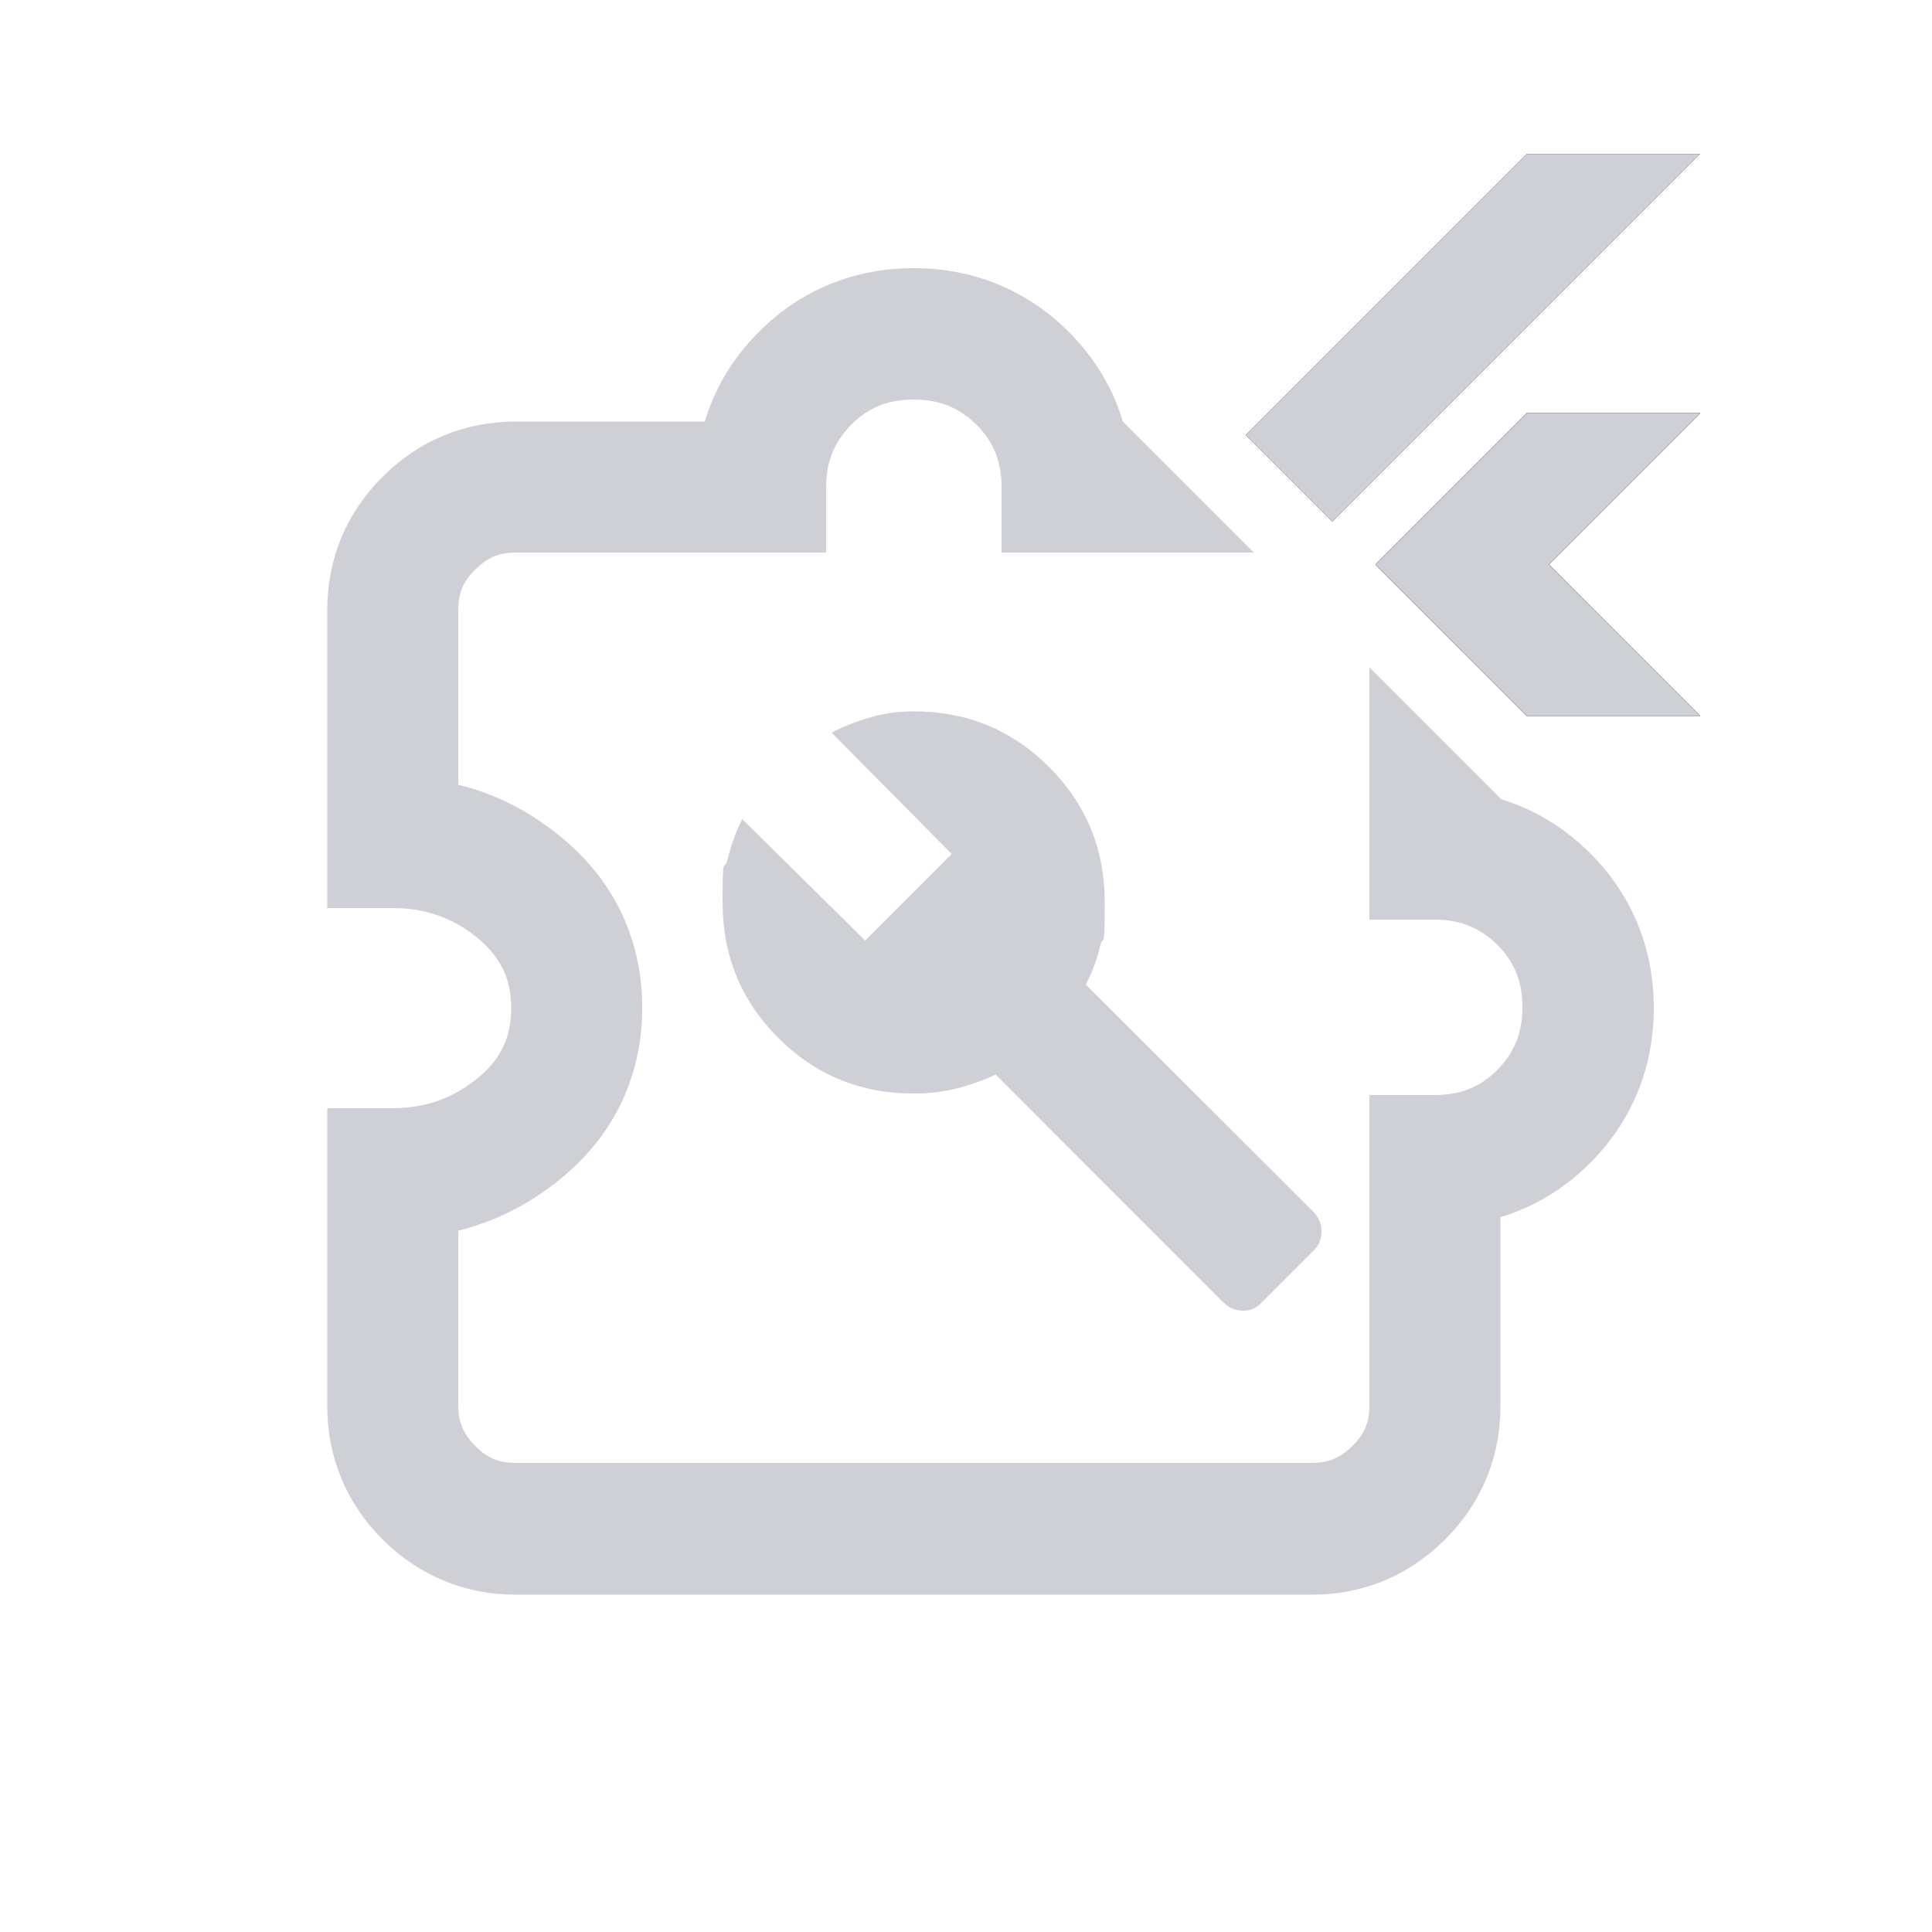 <?xml version="1.0" encoding="UTF-8"?>
<!--
  - Copyright 2024 The Chromium Authors. All rights reserved.
  - Use of this source code is governed by a BSD-style license that can be
  - found in the LICENSE file.
  -->

<svg id="Layer_1" data-name="Layer 1" xmlns="http://www.w3.org/2000/svg" xmlns:xlink="http://www.w3.org/1999/xlink" version="1.1" viewBox="0 0 500 500">
  <defs>
    <style>
      .cls-1 {
        clip-path: url(#clippath);
      }

      .cls-2 {
        fill: none;
      }

      .cls-2, .cls-3, .cls-4 {
        stroke-width: 0px;
      }

      .cls-5 {
        clip-path: url(#clippath-1);
      }

      .cls-6 {
        clip-path: url(#clippath-4);
      }

      .cls-7 {
        clip-path: url(#clippath-3);
      }

      .cls-8 {
        clip-path: url(#clippath-2);
      }

      .cls-9 {
        clip-path: url(#clippath-7);
      }

      .cls-10 {
        clip-path: url(#clippath-8);
      }

      .cls-11 {
        clip-path: url(#clippath-6);
      }

      .cls-12 {
        clip-path: url(#clippath-5);
      }

      .cls-13 {
        clip-path: url(#clippath-9);
      }

      .cls-3 {
        fill: #ced0d5;
      }

      .cls-4 {
        fill: #6d707d;
      }
    </style>
    <clipPath id="clippath">
      <path class="cls-2" d="M440,106.9l-39.2,39.2,39.2,39.2h-44.8l-16.8-16.8-22.4-22.4,39.2-39.2h44.8,0ZM395.2,39.8l-72.8,72.8,22.4,22.4,95.1-95.1h-44.8,0Z"/>
    </clipPath>
    <clipPath id="clippath-1">
      <path class="cls-2" d="M440,106.9l-39.2,39.2,39.2,39.2h-44.8l-16.8-16.8-22.4-22.4,39.2-39.2h44.8,0ZM395.2,39.8l-72.8,72.8,22.4,22.4,95.1-95.1h-44.8,0Z"/>
    </clipPath>
    <clipPath id="clippath-2">
      <path class="cls-2" d="M440,106.9l-39.2,39.2,39.2,39.2h-44.8l-16.8-16.8-22.4-22.4,39.2-39.2h44.8,0ZM395.2,39.8l-72.8,72.8,22.4,22.4,95.1-95.1h-44.8,0Z"/>
    </clipPath>
    <clipPath id="clippath-3">
      <path class="cls-2" d="M440,106.9l-39.2,39.2,39.2,39.2h-44.8l-16.8-16.8-22.4-22.4,39.2-39.2h44.8,0ZM395.2,39.8l-72.8,72.8,22.4,22.4,95.1-95.1h-44.8,0Z"/>
    </clipPath>
    <clipPath id="clippath-4">
      <path class="cls-2" d="M440,106.9l-39.2,39.2,39.2,39.2h-44.8l-16.8-16.8-22.4-22.4,39.2-39.2h44.8,0ZM395.2,39.8l-72.8,72.8,22.4,22.4,95.1-95.1h-44.8,0Z"/>
    </clipPath>
    <clipPath id="clippath-5">
      <path class="cls-2" d="M440,106.9l-39.2,39.2,39.2,39.2h-44.8l-16.8-16.8-22.4-22.4,39.2-39.2h44.8,0ZM395.2,39.8l-72.8,72.8,22.4,22.4,95.1-95.1h-44.8,0Z"/>
    </clipPath>
    <clipPath id="clippath-6">
      <path class="cls-2" d="M440,106.9l-39.2,39.2,39.2,39.2h-44.8l-16.8-16.8-22.4-22.4,39.2-39.2h44.8,0ZM395.2,39.8l-72.8,72.8,22.4,22.4,95.1-95.1h-44.8,0Z"/>
    </clipPath>
    <clipPath id="clippath-7">
      <path class="cls-2" d="M440,106.9l-39.2,39.2,39.2,39.2h-44.8l-16.8-16.8-22.4-22.4,39.2-39.2h44.8,0ZM395.2,39.8l-72.8,72.8,22.4,22.4,95.1-95.1h-44.8,0Z"/>
    </clipPath>
    <clipPath id="clippath-8">
      <path class="cls-2" d="M440,106.9l-39.2,39.2,39.2,39.2h-44.8l-16.8-16.8-22.4-22.4,39.2-39.2h44.8,0ZM395.2,39.8l-72.8,72.8,22.4,22.4,95.1-95.1h-44.8,0Z"/>
    </clipPath>
    <clipPath id="clippath-9">
      <path class="cls-2" d="M440,106.9l-39.2,39.2,39.2,39.2h-44.8l-16.8-16.8-22.4-22.4,39.2-39.2h44.8,0ZM395.2,39.8l-72.8,72.8,22.4,22.4,95.1-95.1h-44.8,0Z"/>
    </clipPath>
  </defs>
  <path class="cls-3" d="M316.6,337.1l-58.9-59c-3.3,1.5-6.8,2.8-10.2,3.6-3.5.9-7.2,1.3-11.1,1.3-13.7,0-25.4-4.8-35-14.4s-14.4-21.3-14.4-35,.4-7.6,1.3-11.2c.9-3.6,2.1-7.1,3.8-10.4l31.8,31.4,22.4-22.4-31.1-31.4c3.3-1.7,6.7-3,10.2-4s7.2-1.5,11.1-1.5c13.7,0,25.4,4.8,35,14.4,9.6,9.6,14.4,21.3,14.4,35s-.4,7.9-1.2,11.4c-.8,3.5-2.1,6.8-3.7,9.9l59,58.9c1.3,1.4,2,3,2,5s-.7,3.6-2,4.9l-13.8,13.8c-1.3,1.3-2.9,1.9-4.8,1.8s-3.5-.8-4.8-2.2h0Z"/>
  <path class="cls-3" d="M440,106.9l-39.2,39.2,39.2,39.2h-44.8l-16.8-16.8h0l-22.4-22.4,39.2-39.2h44.8,0ZM395.2,39.8l-72.8,72.8,22.4,22.4,95.1-95.1h-44.8,0Z"/>
  <g>
    <g class="cls-1">
      <polygon class="cls-3" points="440 106.9 440 106.9 440 106.9 395.2 106.9 356 146.1 378.4 168.5 440 106.9"/>
    </g>
    <g>
      <path class="cls-4" d="M440,106.9l-39.2,39.2,39.2,39.2h-44.8l-16.8-16.8-22.4-22.4,39.2-39.2h44.8,0ZM395.2,39.8l-72.8,72.8,22.4,22.4,95.1-95.1h-44.8,0Z"/>
      <g class="cls-5">
        <polygon class="cls-4" points="440 106.9 440 106.9 440 106.9 395.2 106.9 356 146.1 378.4 168.5 440 106.9"/>
      </g>
    </g>
  </g>
  <path class="cls-3" d="M440,106.9l-39.2,39.2,39.2,39.2h-44.8l-16.8-16.8h0l-22.4-22.4,39.2-39.2h44.8,0ZM395.2,39.8l-72.8,72.8,22.4,22.4,95.1-95.1h-44.8,0Z"/>
  <g>
    <g class="cls-8">
      <polygon class="cls-3" points="344.8 134.9 322.5 112.5 395.2 39.8 440 39.8 344.8 134.9"/>
    </g>
    <g>
      <path class="cls-4" d="M440,106.9l-39.2,39.2,39.2,39.2h-44.8l-16.8-16.8-22.4-22.4,39.2-39.2h44.8,0ZM395.2,39.8l-72.8,72.8,22.4,22.4,95.1-95.1h-44.8,0Z"/>
      <g class="cls-7">
        <polygon class="cls-4" points="344.8 134.9 322.5 112.5 395.2 39.8 440 39.8 344.8 134.9"/>
      </g>
    </g>
  </g>
  <path class="cls-3" d="M440,106.9l-39.2,39.2,39.2,39.2h-44.8l-16.8-16.8h0l-22.4-22.4,39.2-39.2h44.8,0ZM395.2,39.8l-72.8,72.8,22.4,22.4,95.1-95.1h-44.8,0Z"/>
  <g>
    <g class="cls-6">
      <polygon class="cls-3" points="378.4 168.5 395.2 185.3 440 185.3 440 185.3 400.8 146.1 378.4 168.5"/>
    </g>
    <g>
      <path class="cls-4" d="M440,106.9l-39.2,39.2,39.2,39.2h-44.8l-16.8-16.8-22.4-22.4,39.2-39.2h44.8,0ZM395.2,39.8l-72.8,72.8,22.4,22.4,95.1-95.1h-44.8,0Z"/>
      <g class="cls-12">
        <polygon class="cls-4" points="378.4 168.5 395.2 185.3 440 185.3 440 185.3 400.8 146.1 378.4 168.5"/>
      </g>
    </g>
  </g>
  <path class="cls-3" d="M440,106.9l-39.2,39.2,39.2,39.2h-44.8l-16.8-16.8h0l-22.4-22.4,39.2-39.2h44.8,0ZM395.2,39.8l-72.8,72.8,22.4,22.4,95.1-95.1h-44.8,0Z"/>
  <g>
    <g class="cls-11">
      <polygon class="cls-3" points="378.4 168.5 411.6 157 400.8 146.1 378.4 168.5"/>
    </g>
    <g>
      <path class="cls-4" d="M440,106.9l-39.2,39.2,39.2,39.2h-44.8l-16.8-16.8-22.4-22.4,39.2-39.2h44.8,0ZM395.2,39.8l-72.8,72.8,22.4,22.4,95.1-95.1h-44.8,0Z"/>
      <g class="cls-9">
        <polygon class="cls-4" points="378.4 168.5 411.6 157 400.8 146.1 378.4 168.5"/>
      </g>
    </g>
  </g>
  <path class="cls-3" d="M440,106.9l-39.2,39.2,39.2,39.2h-44.8l-16.8-16.8h0l-22.4-22.4,39.2-39.2h44.8,0ZM395.2,39.8l-72.8,72.8,22.4,22.4,95.1-95.1h-44.8,0Z"/>
  <g>
    <g class="cls-10">
      <rect class="cls-3" x="362.6" y="130.3" width="31.7" height="31.7" transform="translate(7.5 310.4) rotate(-45)"/>
    </g>
    <g>
      <path class="cls-4" d="M440,106.9l-39.2,39.2,39.2,39.2h-44.8l-16.8-16.8-22.4-22.4,39.2-39.2h44.8,0ZM395.2,39.8l-72.8,72.8,22.4,22.4,95.1-95.1h-44.8,0Z"/>
      <g class="cls-13">
        <rect class="cls-4" x="362.6" y="130.3" width="31.7" height="31.7" transform="translate(7.5 310.4) rotate(-45)"/>
      </g>
    </g>
  </g>
  <path class="cls-3" d="M440,106.9l-39.2,39.2,39.2,39.2h-44.8l-16.8-16.8h0l-22.4-22.4,39.2-39.2h44.8,0ZM395.2,39.8l-72.8,72.8,22.4,22.4,95.1-95.1h-44.8,0Z"/>
  <path class="cls-3" d="M388.3,206.6l-33.9-33.9v65.3h16.9c6.6,0,11.7,2.1,16.2,6.5,4.5,4.5,6.5,9.6,6.5,16.2s-2.1,11.7-6.5,16.2c-4.5,4.5-9.6,6.5-16.2,6.5h-16.9v80.4c0,4.3-1.3,7.4-4.4,10.4-3.1,3.1-6.2,4.4-10.4,4.4h-206.2c-4.3,0-7.4-1.3-10.4-4.4-3.1-3.1-4.4-6.2-4.4-10.4v-45.3c10-2.5,19.1-7.2,27.3-14.1,13.3-11.2,20.3-26.3,20.3-43.6s-7-32.4-20.3-43.6c-8.2-6.9-17.3-11.7-27.3-14.1v-45.3c0-4.3,1.3-7.4,4.4-10.4,3.1-3.1,6.2-4.4,10.4-4.4h80.4v-16.9c0-6.6,2.1-11.7,6.5-16.2,4.5-4.5,9.6-6.5,16.2-6.5s11.7,2.1,16.2,6.5c4.5,4.5,6.5,9.6,6.5,16.2v16.9h65.3l-33.9-33.9c-2.6-8.7-7.3-16.5-14-23.2-10.8-10.8-24.6-16.5-40.1-16.5s-29.4,5.7-40.1,16.5c-6.7,6.7-11.4,14.5-14,23.2h-49c-13.1,0-25,4.9-34.4,14.3s-14.3,21.2-14.3,34.4v77.2h16.9c8.6,0,15.9,2.6,22.4,8.1,5.7,4.9,8.3,10.4,8.3,17.8s-2.6,13-8.3,17.8c-6.4,5.4-13.7,8.1-22.4,8.1h-16.9v77.2c0,13.1,4.9,25,14.3,34.4,9.3,9.3,21.2,14.3,34.4,14.3h206.2c13.1,0,25-4.9,34.4-14.3s14.3-21.2,14.3-34.4v-49c8.7-2.6,16.5-7.3,23.2-14,10.8-10.8,16.5-24.6,16.5-40.1s-5.7-29.4-16.5-40.1c-6.7-6.7-14.5-11.4-23.2-14v-.2Z"/>
</svg>